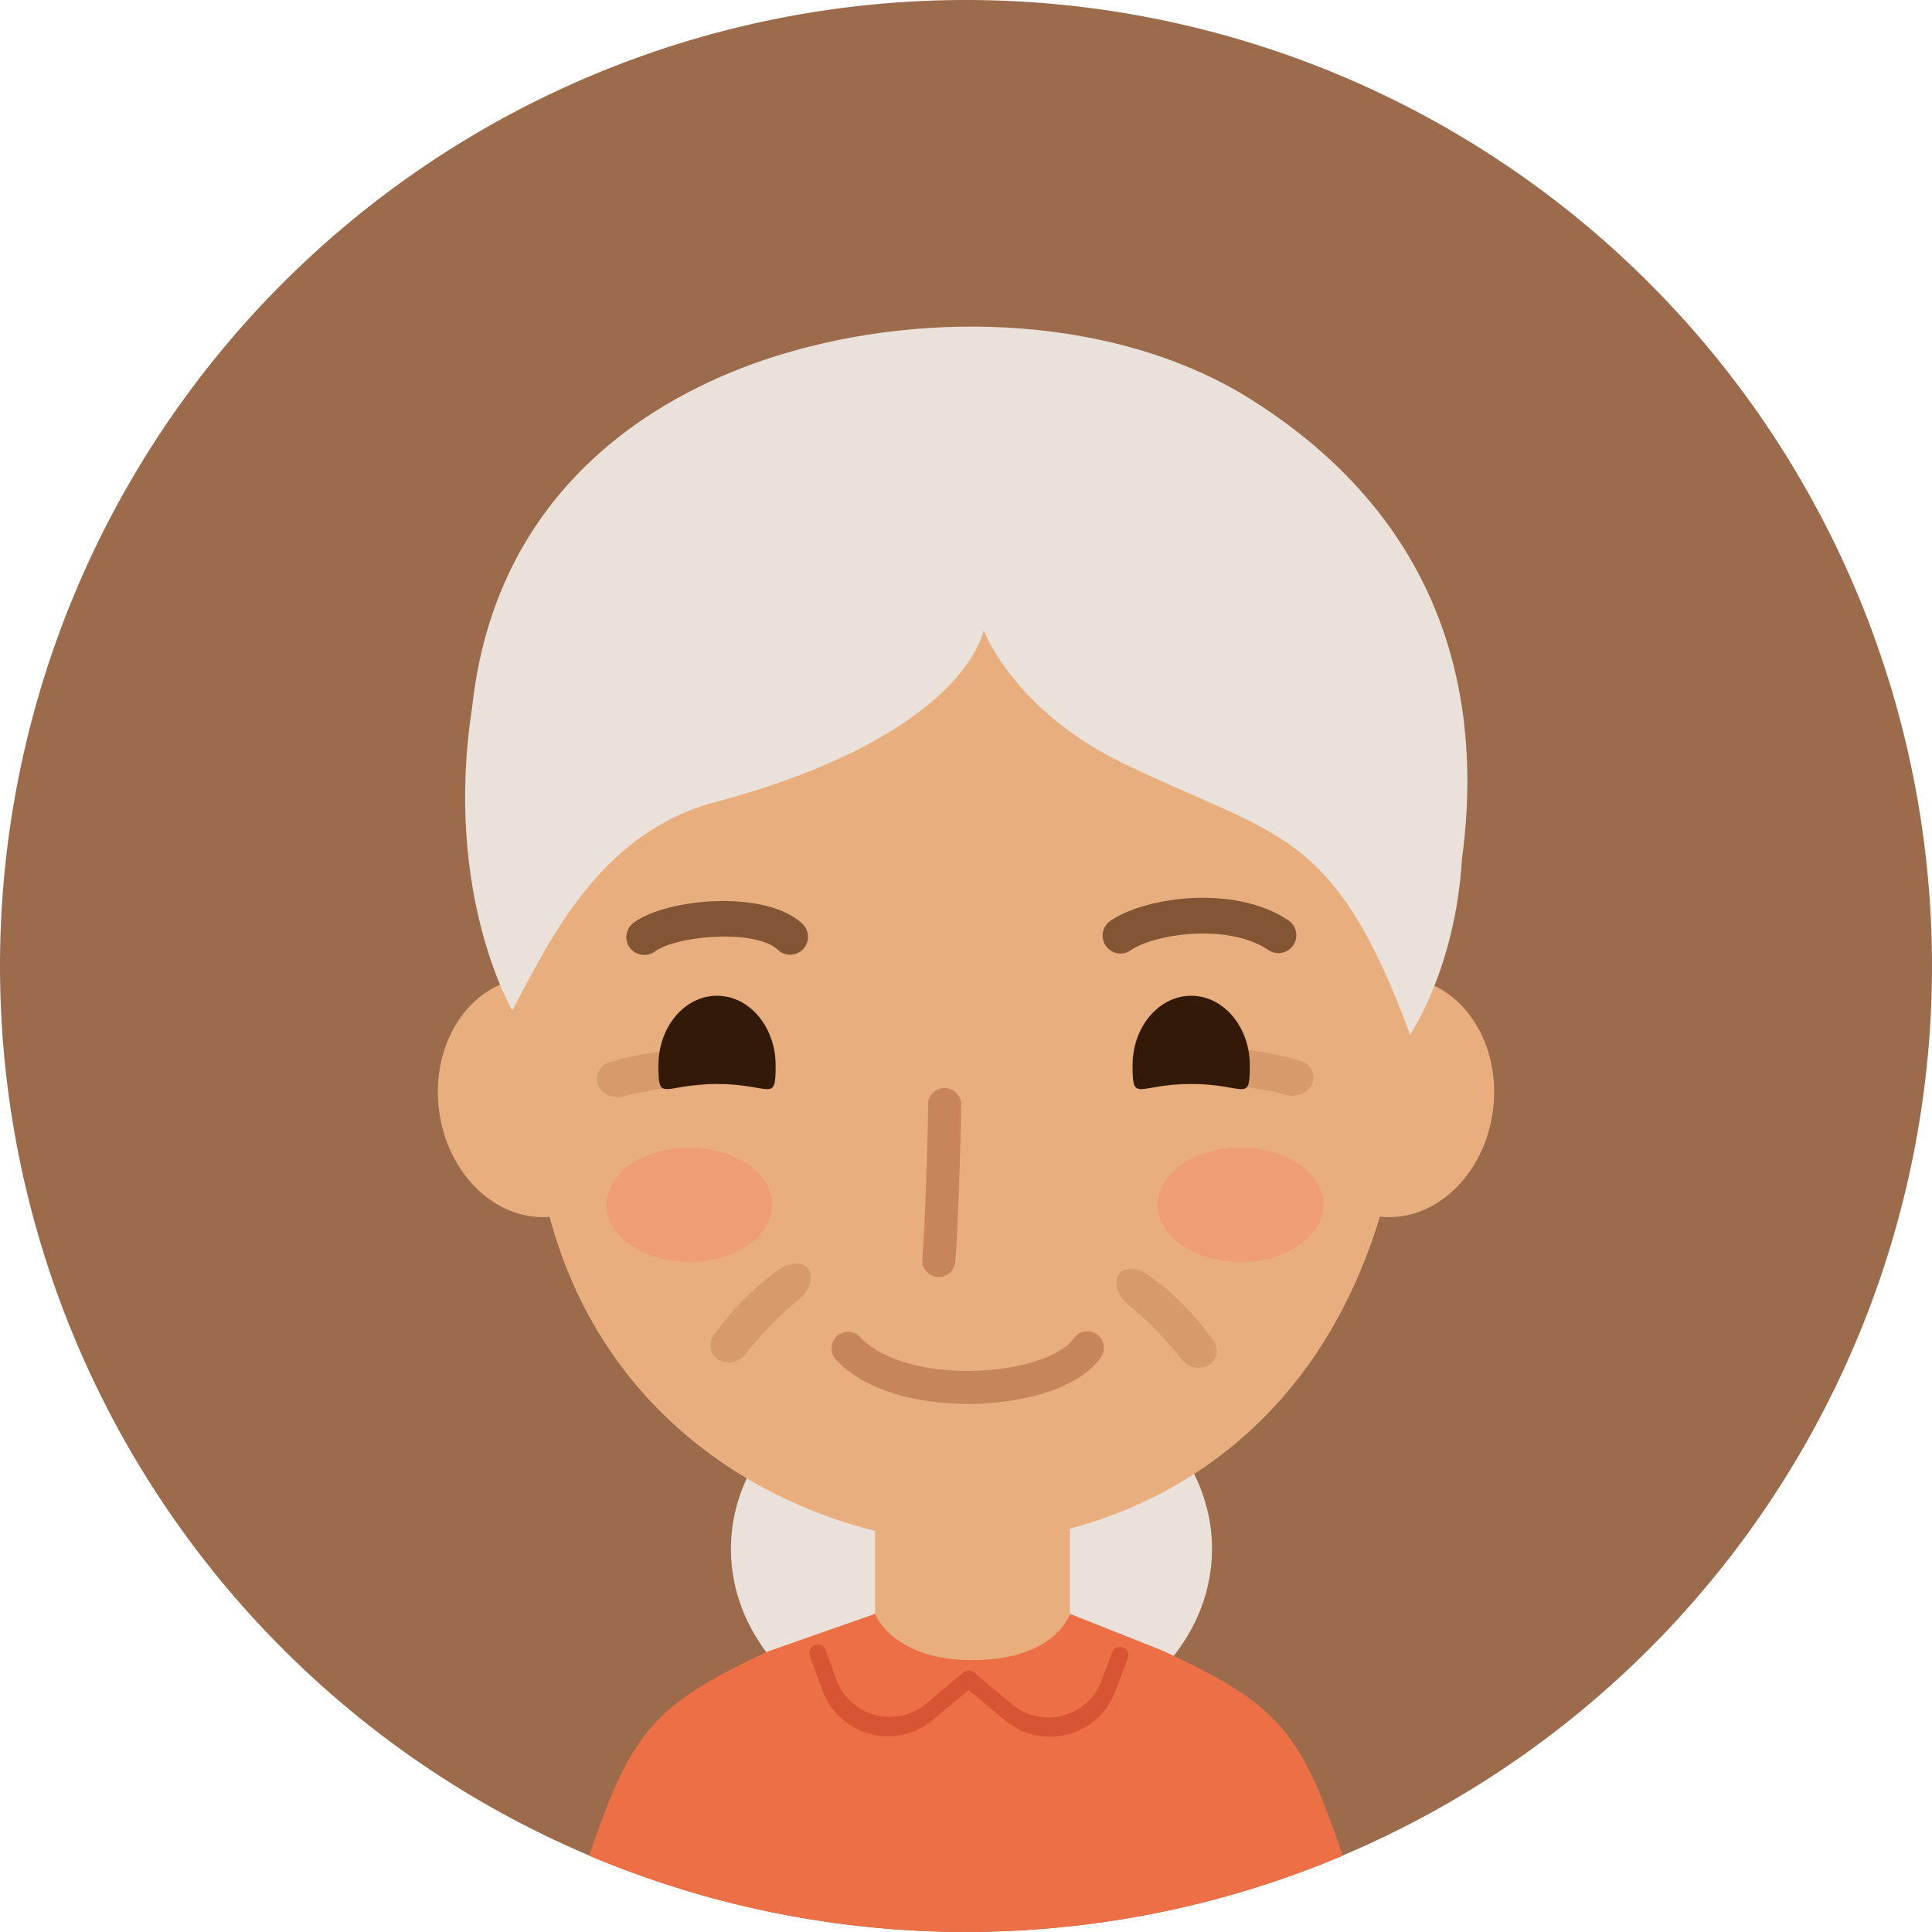 <svg id="Layer_1" data-name="Layer 1" xmlns="http://www.w3.org/2000/svg" viewBox="0 0 300 300"><path d="M150.5,300a150,150,0,1,0,150-150A150,150,0,0,0,150.5,300Z" transform="translate(-150.5 -150)" fill="#9b6b4b"/><path d="M338.7,390.52c0,16.94-16.73,30.67-37.37,30.67S264,407.46,264,390.52s16.73-30.67,37.37-30.67S338.7,373.58,338.7,390.52Z" transform="translate(-150.5 -150)" fill="#eae2da"/><rect x="135.87" y="230.75" width="30.28" height="46.75" fill="#e8ae7e"/><path d="M358.58,436.89c-6.24-17.94-9.47-22.27-27.77-30.67l-14.16-5.62s-2.25,7.18-15.14,7.18c-12.44,0-15.14-7.18-15.14-7.18l-16.73,5.88c-17.81,8.27-21.13,12.89-27.22,30.41-.13.36-.27.8-.41,1.27a149.41,149.41,0,0,0,32.25,9.51,151.28,151.28,0,0,0,19.54,2.16c2.22.1,4.45.17,6.7.17,2.07,0,4.13-.08,6.18-.16a151.45,151.45,0,0,0,19.54-2.08,149.13,149.13,0,0,0,32.77-9.6C358.85,437.69,358.71,437.25,358.58,436.89Z" transform="translate(-150.5 -150)" fill="#ec6f46"/><path d="M249.57,318.47c1.27,10.23-4.62,19.37-13.16,20.43s-16.48-6.37-17.75-16.6,4.63-19.36,13.17-20.42S248.31,308.25,249.57,318.47Z" transform="translate(-150.5 -150)" fill="#e8ae7e"/><path d="M351.43,318.47c-1.27,10.23,4.62,19.37,13.16,20.43s16.48-6.37,17.75-16.6-4.63-19.36-13.17-20.42S352.69,308.25,351.43,318.47Z" transform="translate(-150.5 -150)" fill="#e8ae7e"/><path d="M358,236.07c-12.55-17.79-25.43-18.34-46.19-19.2H289.22c-20.77.86-33.65,1.41-46.19,19.2s-7.8,22.41-6.81,43.89c.75,16.22-8.95,4.84-2.24,50s45.9,59.6,66.52,59.6,56.87-12.1,66.52-59.6-3-33.74-2.24-50C365.77,258.48,370.52,253.87,358,236.07Z" transform="translate(-150.5 -150)" fill="#e8ae7e"/><path d="M296.28,348.29h-.23a2.57,2.57,0,0,1-2.33-2.79c.35-3.89.89-19.16.89-23.82a2.57,2.57,0,1,1,5.13,0c0,4.43-.52,19.92-.91,24.28A2.57,2.57,0,0,1,296.28,348.29Z" transform="translate(-150.5 -150)" fill="#c68659"/><path d="M330.25,337.08c0,4.91,5.76,8.88,12.86,8.88S356,342,356,337.08s-5.75-8.88-12.85-8.88S330.25,332.17,330.25,337.08Z" transform="translate(-150.5 -150)" fill="#ef9d75"/><path d="M244.67,337.08c0,4.91,5.76,8.88,12.86,8.88s12.86-4,12.86-8.88-5.76-8.88-12.86-8.88S244.67,332.17,244.67,337.08Z" transform="translate(-150.5 -150)" fill="#ef9d75"/><path d="M300.83,368c-7.38,0-15.94-1.81-20.63-7a2.57,2.57,0,0,1,3.81-3.44c3.38,3.74,11,5.8,19.46,5.22,6.51-.44,12-2.43,13.76-4.95a2.56,2.56,0,1,1,4.23,2.9c-2.68,3.92-9.27,6.59-17.64,7.16C302.86,368,301.85,368,300.83,368Z" transform="translate(-150.5 -150)" fill="#c68659"/><path d="M265.34,361.08a3.2,3.2,0,0,1-3.36,0,2.7,2.7,0,0,1-.45-4,43.62,43.62,0,0,1,10-10c1.4-.94,3.68-1.33,4.54,0s-.06,3.47-1.35,4.56a52.5,52.5,0,0,0-8.41,8.58A3.5,3.5,0,0,1,265.34,361.08Z" transform="translate(-150.5 -150)" fill="#c68659" opacity="0.5"/><path d="M334.93,361.91a3.2,3.2,0,0,0,3.36,0,2.71,2.71,0,0,0,.45-4,43.61,43.61,0,0,0-10-10c-1.4-.94-3.68-1.33-4.54,0s.06,3.47,1.34,4.56a52.42,52.42,0,0,1,8.42,8.57A3.37,3.37,0,0,0,334.93,361.91Z" transform="translate(-150.5 -150)" fill="#c68659" opacity="0.5"/><path d="M250.54,298.28a2.8,2.8,0,0,1-2.24-1.12,2.77,2.77,0,0,1,.59-3.88c5.16-3.83,20.67-5.19,26.27.23a2.78,2.78,0,0,1-3.86,4c-3.41-3.3-15.75-2.24-19.11.24A2.74,2.74,0,0,1,250.54,298.28Z" transform="translate(-150.5 -150)" fill="#6b3f22" opacity="0.8"/><path d="M349,298a2.74,2.74,0,0,1-1.54-.48c-6.27-4.21-17.57-2.52-21.32,0a2.78,2.78,0,1,1-3.1-4.61c5.48-3.68,19.25-5.56,27.52,0A2.78,2.78,0,0,1,349,298Z" transform="translate(-150.5 -150)" fill="#6b3f22" opacity="0.8"/><path d="M344.89,212.11c-20.5-13-50-14.25-73.61-6.91-12.88,4-43.33,16.63-47.46,54.57-4.49,29,6.23,47.12,6.23,47.12,5.63-10.46,13.42-27.49,31.33-32.28,39.24-10.5,41.86-26.76,41.86-26.76s4.56,12.39,21.69,20.68c24.2,11.71,32.61,9.94,44.53,42.13,0,0,7-10.15,8.05-27.22v0C380.2,263.55,378.21,233.18,344.89,212.11Z" transform="translate(-150.5 -150)" fill="#eae2da"/><path d="M351.62,320.13a3.19,3.19,0,0,0,2.69-2,2.7,2.7,0,0,0-2.07-3.44,43.56,43.56,0,0,0-14-1.89c-1.69.11-3.73,1.18-3.6,2.77s2.16,2.72,3.84,2.8a52.28,52.28,0,0,1,11.9,1.69A3.25,3.25,0,0,0,351.62,320.13Z" transform="translate(-150.5 -150)" fill="#c68659" opacity="0.5"/><path d="M246,320.34a3.2,3.2,0,0,1-2.69-2,2.7,2.7,0,0,1,2.07-3.44,43.67,43.67,0,0,1,14-1.9c1.68.11,3.73,1.18,3.59,2.78s-2.15,2.72-3.84,2.8a51.65,51.65,0,0,0-11.89,1.69A3.31,3.31,0,0,1,246,320.34Z" transform="translate(-150.5 -150)" fill="#c68659" opacity="0.5"/><path d="M344.57,315.43c0,6-.66,2.89-9.1,2.89s-9.11,3.09-9.11-2.89,4.09-10.81,9.11-10.81S344.57,309.46,344.57,315.43Z" transform="translate(-150.5 -150)" fill="#331907"/><path d="M270.94,315.43c0,6-.66,2.89-9.1,2.89s-9.1,3.09-9.1-2.89,4.07-10.81,9.1-10.81S270.94,309.46,270.94,315.43Z" transform="translate(-150.5 -150)" fill="#331907"/><path d="M295.34,417.08a10.83,10.83,0,0,1-17.14-4.62l-1.92-5.28a1.31,1.31,0,1,1,2.46-.89l1.61,4.46a8.84,8.84,0,0,0,14,3.77l5.74-4.81a1.3,1.3,0,1,1,1.67,2Z" transform="translate(-150.5 -150)" fill="#d65634"/><path d="M323.69,412.62a10.83,10.83,0,0,1-17.11,4.54l-6.5-5.45a1.3,1.3,0,0,1,1.67-2l5.84,4.89a8.84,8.84,0,0,0,14-3.71l1.63-4.4a1.31,1.31,0,0,1,2.45.91Z" transform="translate(-150.5 -150)" fill="#d65634"/></svg>